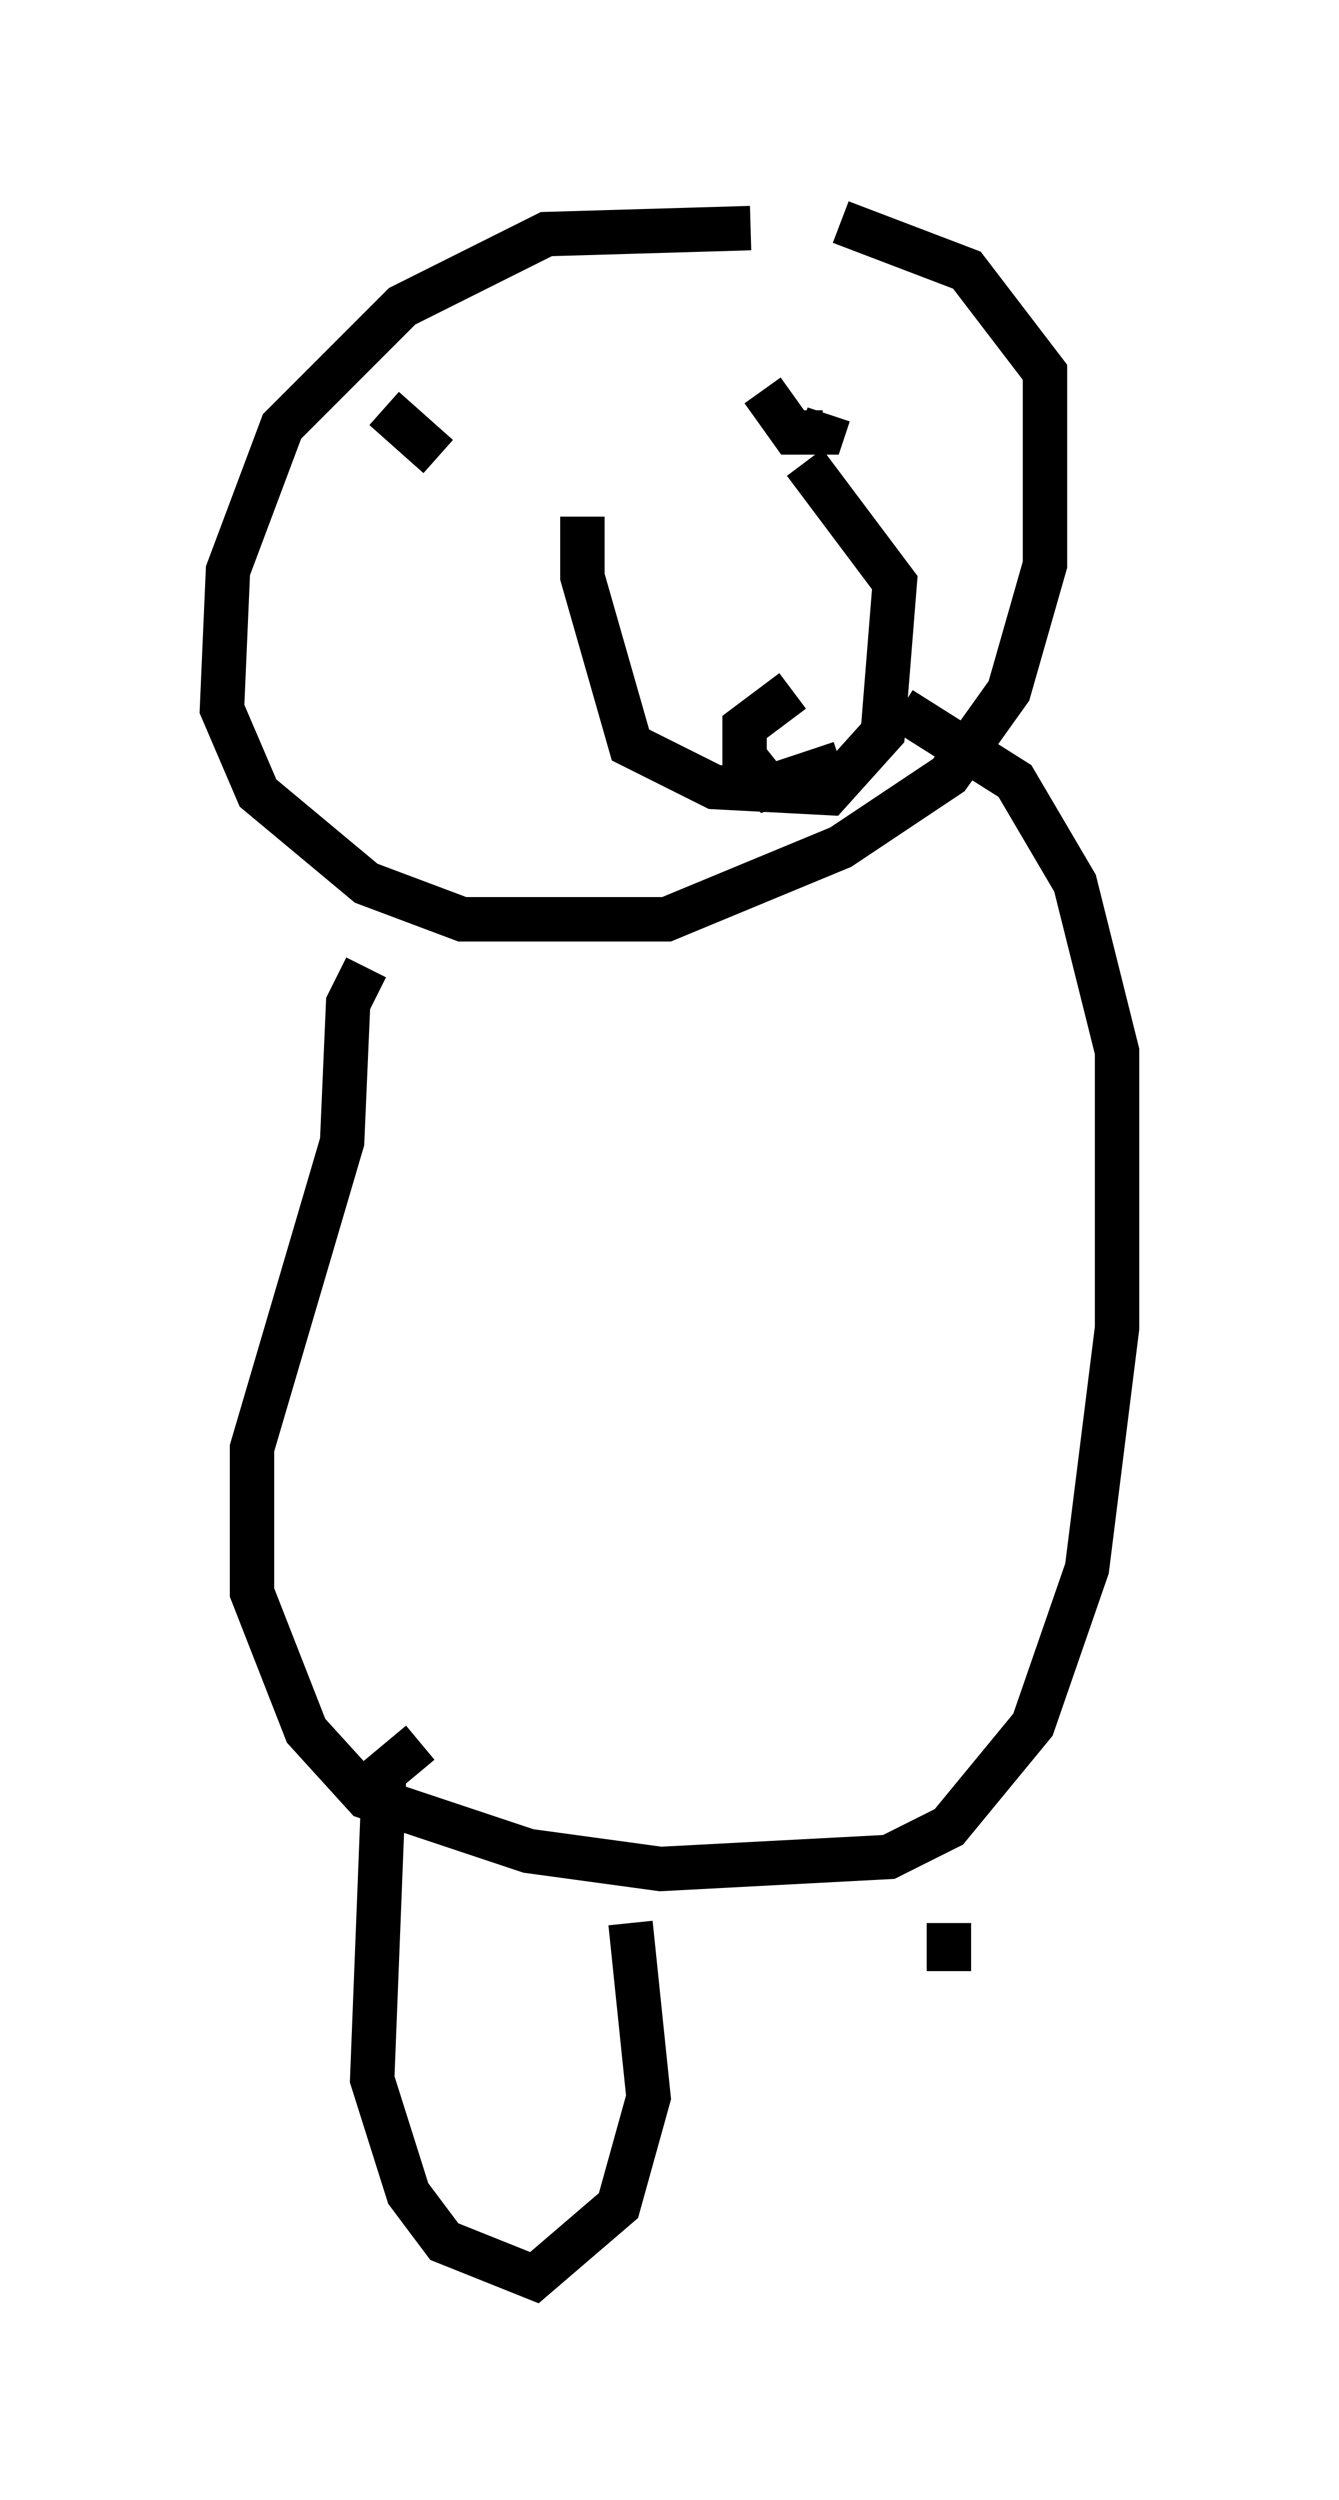 <?xml version="1.0" encoding="utf-8" ?>
<svg baseProfile="full" height="56.278" version="1.1" width="30.162" xmlns="http://www.w3.org/2000/svg" xmlns:ev="http://www.w3.org/2001/xml-events" xmlns:xlink="http://www.w3.org/1999/xlink"><defs /><rect fill="white" height="56.278" width="30.162" x="0" y="0" /><path d="M20.02, 5.541 m-3.112, -0.406 l-4.601, 0.135 -3.248, 1.624 l-2.706, 2.706 -1.218, 3.248 l-0.135, 3.112 0.812, 1.894 l2.436, 2.03 2.165, 0.812 l4.601, 0.0 3.924, -1.624 l2.436, -1.624 1.353, -1.894 l0.812, -2.842 0.0, -4.33 l-1.759, -2.3 -2.842, -1.083 m-5.819, 6.631 l0.0, 1.353 1.083, 3.789 l1.894, 0.947 2.571, 0.135 l1.218, -1.353 0.271, -3.383 l-2.03, -2.706 m-0.271, 5.142 l-1.083, 0.812 0.0, 0.677 l0.541, 0.677 1.624, -0.541 m-10.284, -7.984 l1.218, 1.083 m7.984, -3.383 l0.0, 0.0 m-0.677, 1.894 l0.677, 0.947 0.677, 0.0 l0.135, -0.406 m-10.419, 12.449 l-0.406, 0.812 -0.135, 3.112 l-2.03, 6.901 0.0, 3.248 l1.218, 3.112 1.353, 1.488 l3.654, 1.218 2.977, 0.406 l5.142, -0.271 1.353, -0.677 l1.894, -2.3 1.218, -3.518 l0.677, -5.413 0.0, -6.225 l-0.947, -3.789 -1.353, -2.3 l-2.571, -1.624 m-10.825, 23.274 l-0.812, 0.677 -0.271, 6.901 l0.812, 2.571 0.812, 1.083 l2.03, 0.812 1.894, -1.624 l0.677, -2.436 -0.406, -3.924 m7.172, 0.0 l0.0, 1.083 " fill="none" stroke="black" stroke-width="1" /></svg>